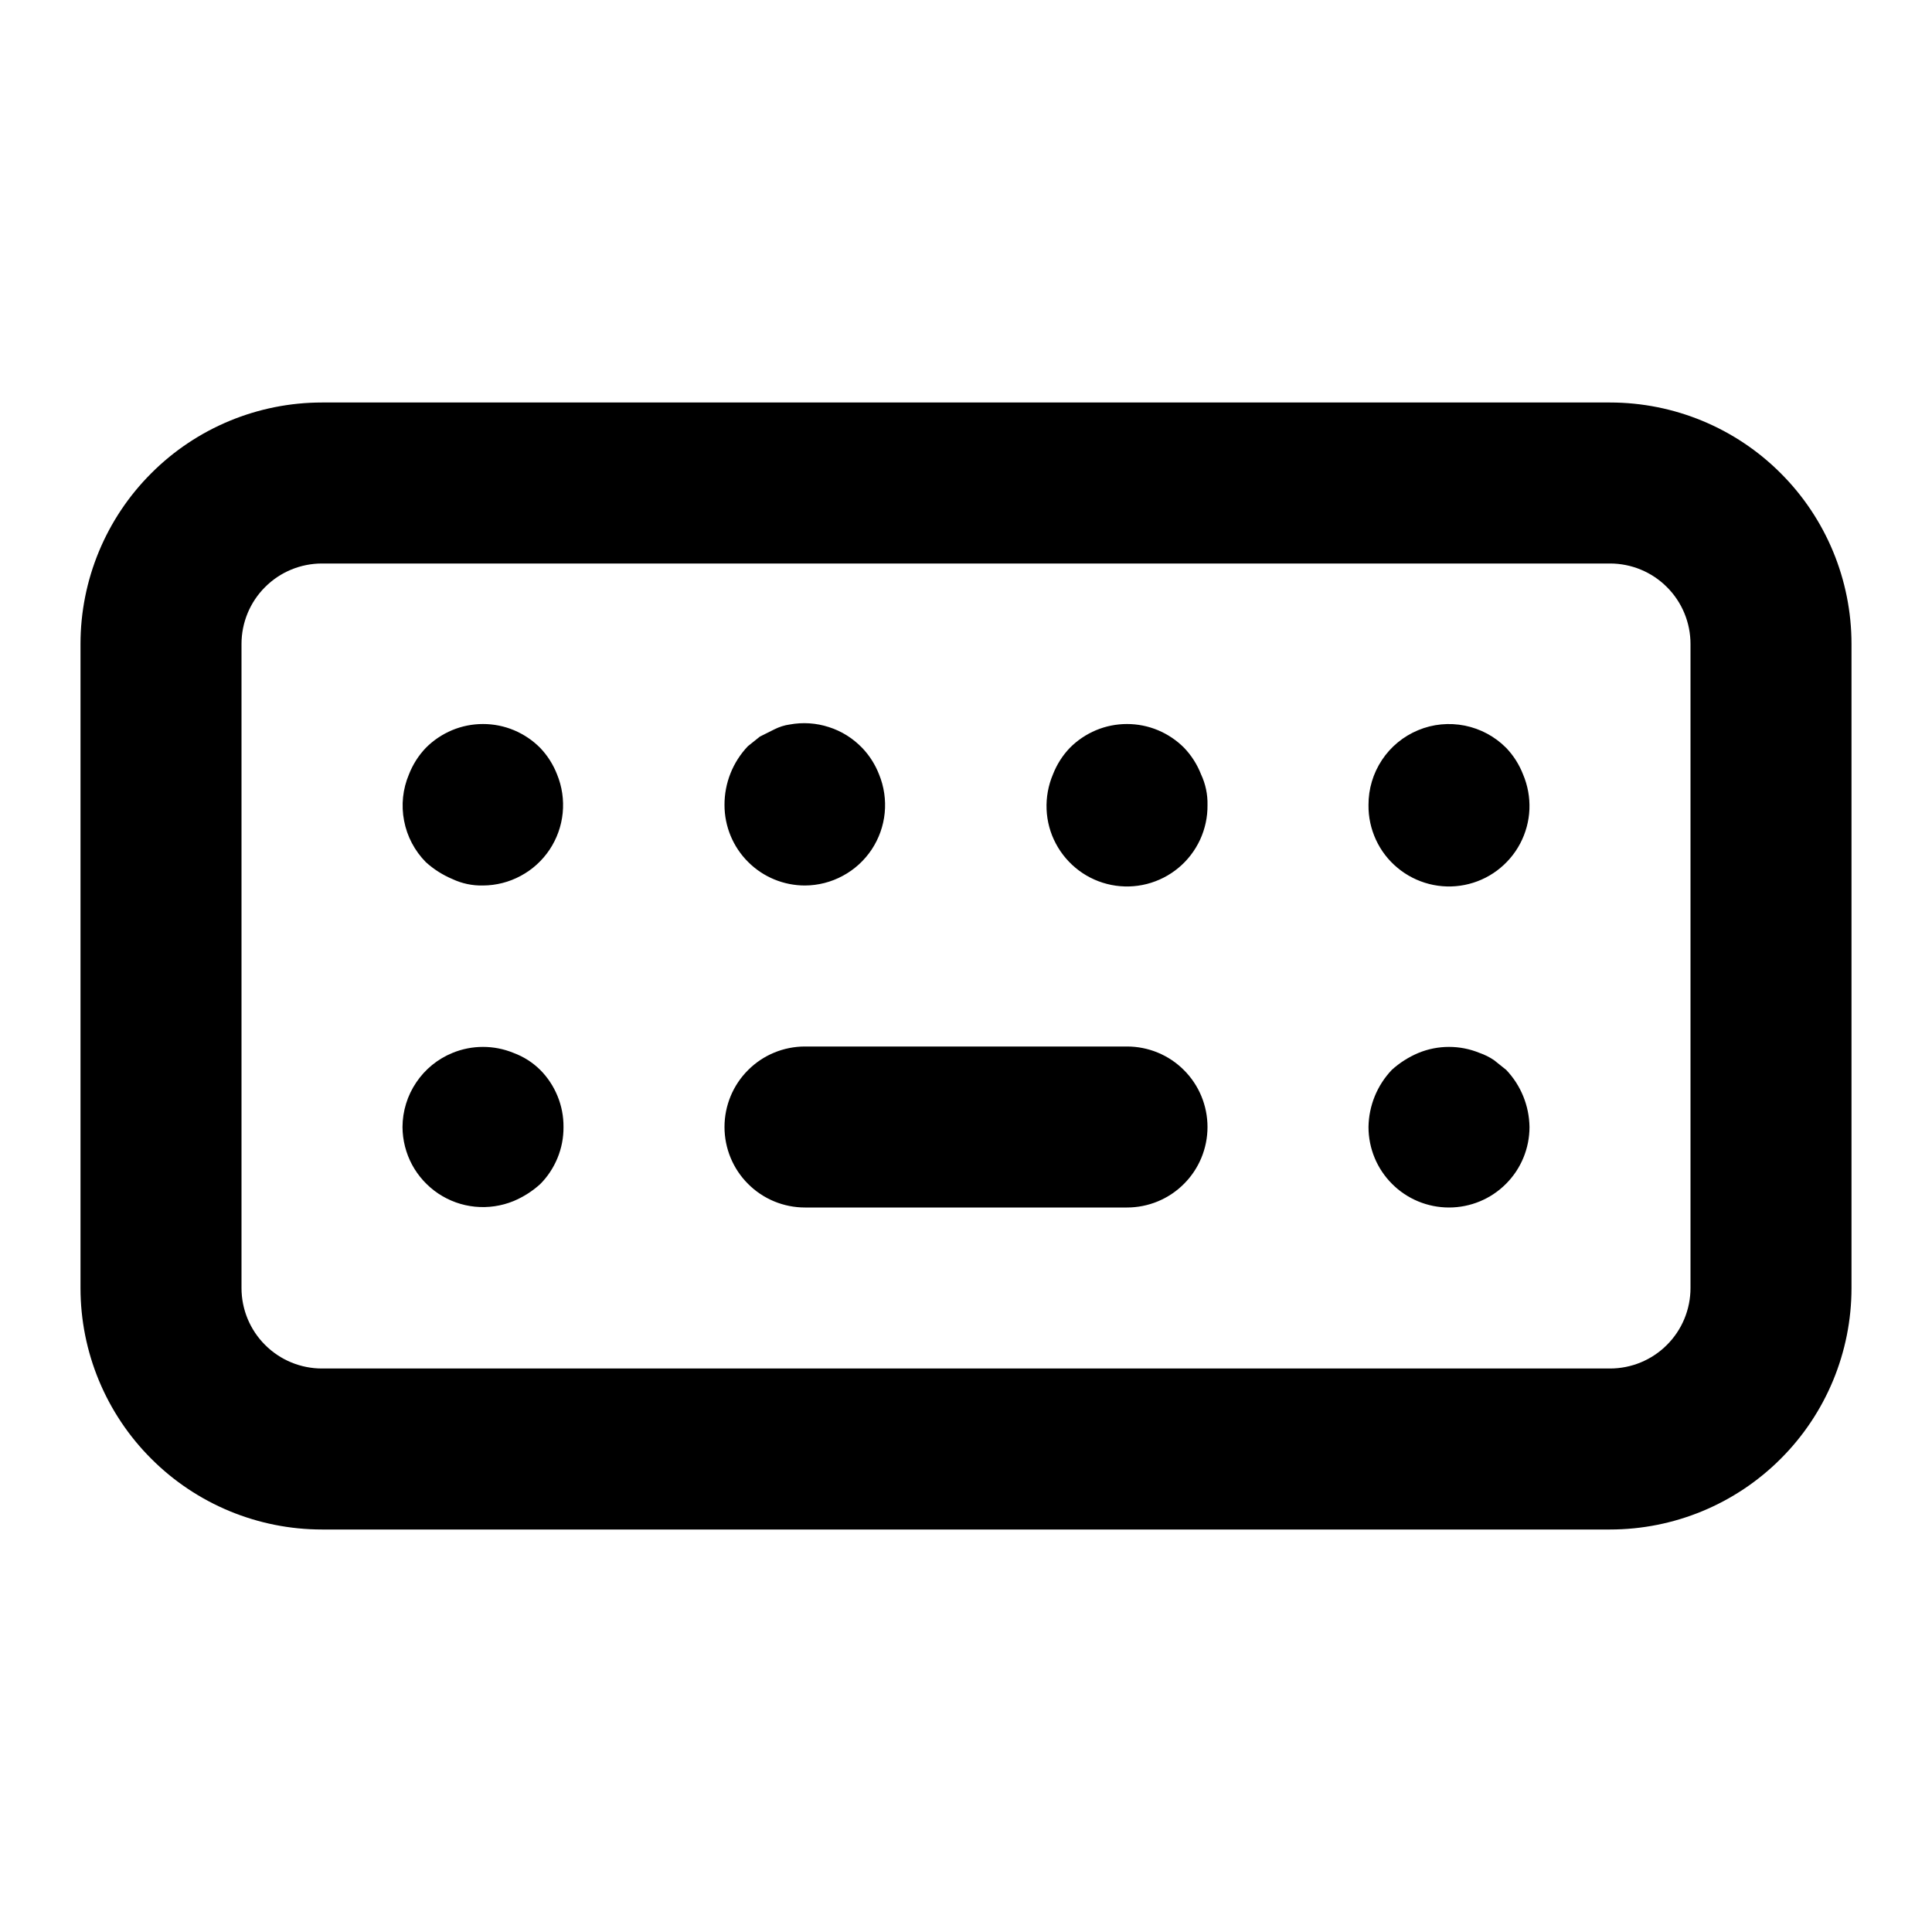 <svg width="24" height="24" viewBox="0 0 24 24" fill="none" xmlns="http://www.w3.org/2000/svg">
<path d="M6.71 9.29C6.617 9.196 6.506 9.122 6.385 9.071C6.263 9.02 6.132 8.994 6 8.994C5.868 8.994 5.737 9.02 5.615 9.071C5.494 9.122 5.383 9.196 5.29 9.29C5.199 9.385 5.128 9.497 5.08 9.62C5.003 9.802 4.982 10.003 5.02 10.197C5.057 10.391 5.151 10.569 5.29 10.71C5.387 10.798 5.499 10.869 5.62 10.92C5.739 10.976 5.869 11.003 6 11C6.164 10.999 6.325 10.958 6.469 10.88C6.613 10.803 6.736 10.691 6.827 10.555C6.918 10.418 6.974 10.262 6.99 10.099C7.006 9.936 6.982 9.771 6.92 9.62C6.872 9.497 6.801 9.385 6.71 9.29ZM10 11C10.164 10.999 10.325 10.958 10.469 10.88C10.613 10.803 10.736 10.691 10.827 10.555C10.918 10.418 10.974 10.262 10.99 10.099C11.006 9.936 10.982 9.771 10.92 9.62C10.872 9.497 10.801 9.385 10.71 9.29C10.595 9.171 10.454 9.082 10.296 9.032C10.139 8.981 9.972 8.97 9.81 9C9.744 9.009 9.68 9.03 9.62 9.06L9.44 9.15L9.29 9.27C9.103 9.467 8.999 9.728 9 10C9 10.265 9.105 10.52 9.293 10.707C9.48 10.895 9.735 11 10 11ZM6.38 13.08C6.137 12.98 5.863 12.98 5.62 13.08C5.437 13.155 5.281 13.282 5.171 13.446C5.06 13.61 5.001 13.803 5 14C5.001 14.164 5.042 14.325 5.119 14.469C5.197 14.613 5.309 14.736 5.445 14.827C5.582 14.918 5.738 14.974 5.901 14.99C6.064 15.006 6.229 14.982 6.38 14.92C6.501 14.869 6.613 14.798 6.71 14.71C6.803 14.617 6.876 14.506 6.926 14.384C6.976 14.262 7.001 14.132 7 14C7.001 13.868 6.976 13.738 6.926 13.616C6.876 13.494 6.803 13.383 6.71 13.29C6.616 13.197 6.504 13.126 6.38 13.08ZM14 13H10C9.735 13 9.48 13.105 9.293 13.293C9.105 13.48 9 13.735 9 14C9 14.265 9.105 14.52 9.293 14.707C9.48 14.895 9.735 15 10 15H14C14.265 15 14.52 14.895 14.707 14.707C14.895 14.52 15 14.265 15 14C15 13.735 14.895 13.48 14.707 13.293C14.52 13.105 14.265 13 14 13ZM14.71 9.29C14.617 9.196 14.506 9.122 14.385 9.071C14.263 9.02 14.132 8.994 14 8.994C13.868 8.994 13.737 9.02 13.615 9.071C13.494 9.122 13.383 9.196 13.29 9.29C13.199 9.385 13.128 9.497 13.08 9.62C13.022 9.757 12.995 9.905 13.001 10.054C13.007 10.202 13.046 10.348 13.116 10.479C13.186 10.611 13.284 10.725 13.403 10.814C13.522 10.903 13.66 10.964 13.806 10.993C13.952 11.022 14.102 11.018 14.247 10.981C14.391 10.944 14.525 10.876 14.639 10.781C14.754 10.686 14.845 10.566 14.908 10.431C14.97 10.296 15.002 10.149 15 10C15.003 9.869 14.976 9.739 14.92 9.62C14.872 9.497 14.801 9.385 14.71 9.29ZM18.56 13.17C18.504 13.132 18.444 13.102 18.38 13.08C18.137 12.98 17.863 12.98 17.62 13.08C17.499 13.131 17.387 13.202 17.29 13.29C17.107 13.482 17.004 13.735 17 14C17 14.265 17.105 14.52 17.293 14.707C17.48 14.895 17.735 15 18 15C18.265 15 18.52 14.895 18.707 14.707C18.895 14.52 19 14.265 19 14C18.996 13.735 18.893 13.482 18.71 13.29L18.56 13.17ZM20 5H4C3.204 5 2.441 5.316 1.879 5.879C1.316 6.441 1 7.204 1 8V16C1 16.796 1.316 17.559 1.879 18.121C2.441 18.684 3.204 19 4 19H20C20.796 19 21.559 18.684 22.121 18.121C22.684 17.559 23 16.796 23 16V8C23 7.204 22.684 6.441 22.121 5.879C21.559 5.316 20.796 5 20 5ZM21 16C21 16.265 20.895 16.52 20.707 16.707C20.52 16.895 20.265 17 20 17H4C3.735 17 3.48 16.895 3.293 16.707C3.105 16.52 3 16.265 3 16V8C3 7.735 3.105 7.48 3.293 7.293C3.48 7.105 3.735 7 4 7H20C20.265 7 20.52 7.105 20.707 7.293C20.895 7.48 21 7.735 21 8V16ZM18.71 9.29C18.57 9.149 18.391 9.053 18.197 9.014C18.002 8.975 17.8 8.994 17.616 9.071C17.433 9.147 17.276 9.276 17.167 9.441C17.057 9.607 16.999 9.801 17 10C16.998 10.149 17.03 10.296 17.092 10.431C17.154 10.566 17.246 10.686 17.361 10.781C17.475 10.876 17.609 10.944 17.753 10.981C17.898 11.018 18.048 11.022 18.194 10.993C18.34 10.964 18.478 10.903 18.597 10.814C18.716 10.725 18.814 10.611 18.884 10.479C18.953 10.348 18.993 10.202 18.999 10.054C19.005 9.905 18.978 9.757 18.92 9.62C18.872 9.497 18.801 9.385 18.71 9.29Z" fill="current"/>
</svg>

